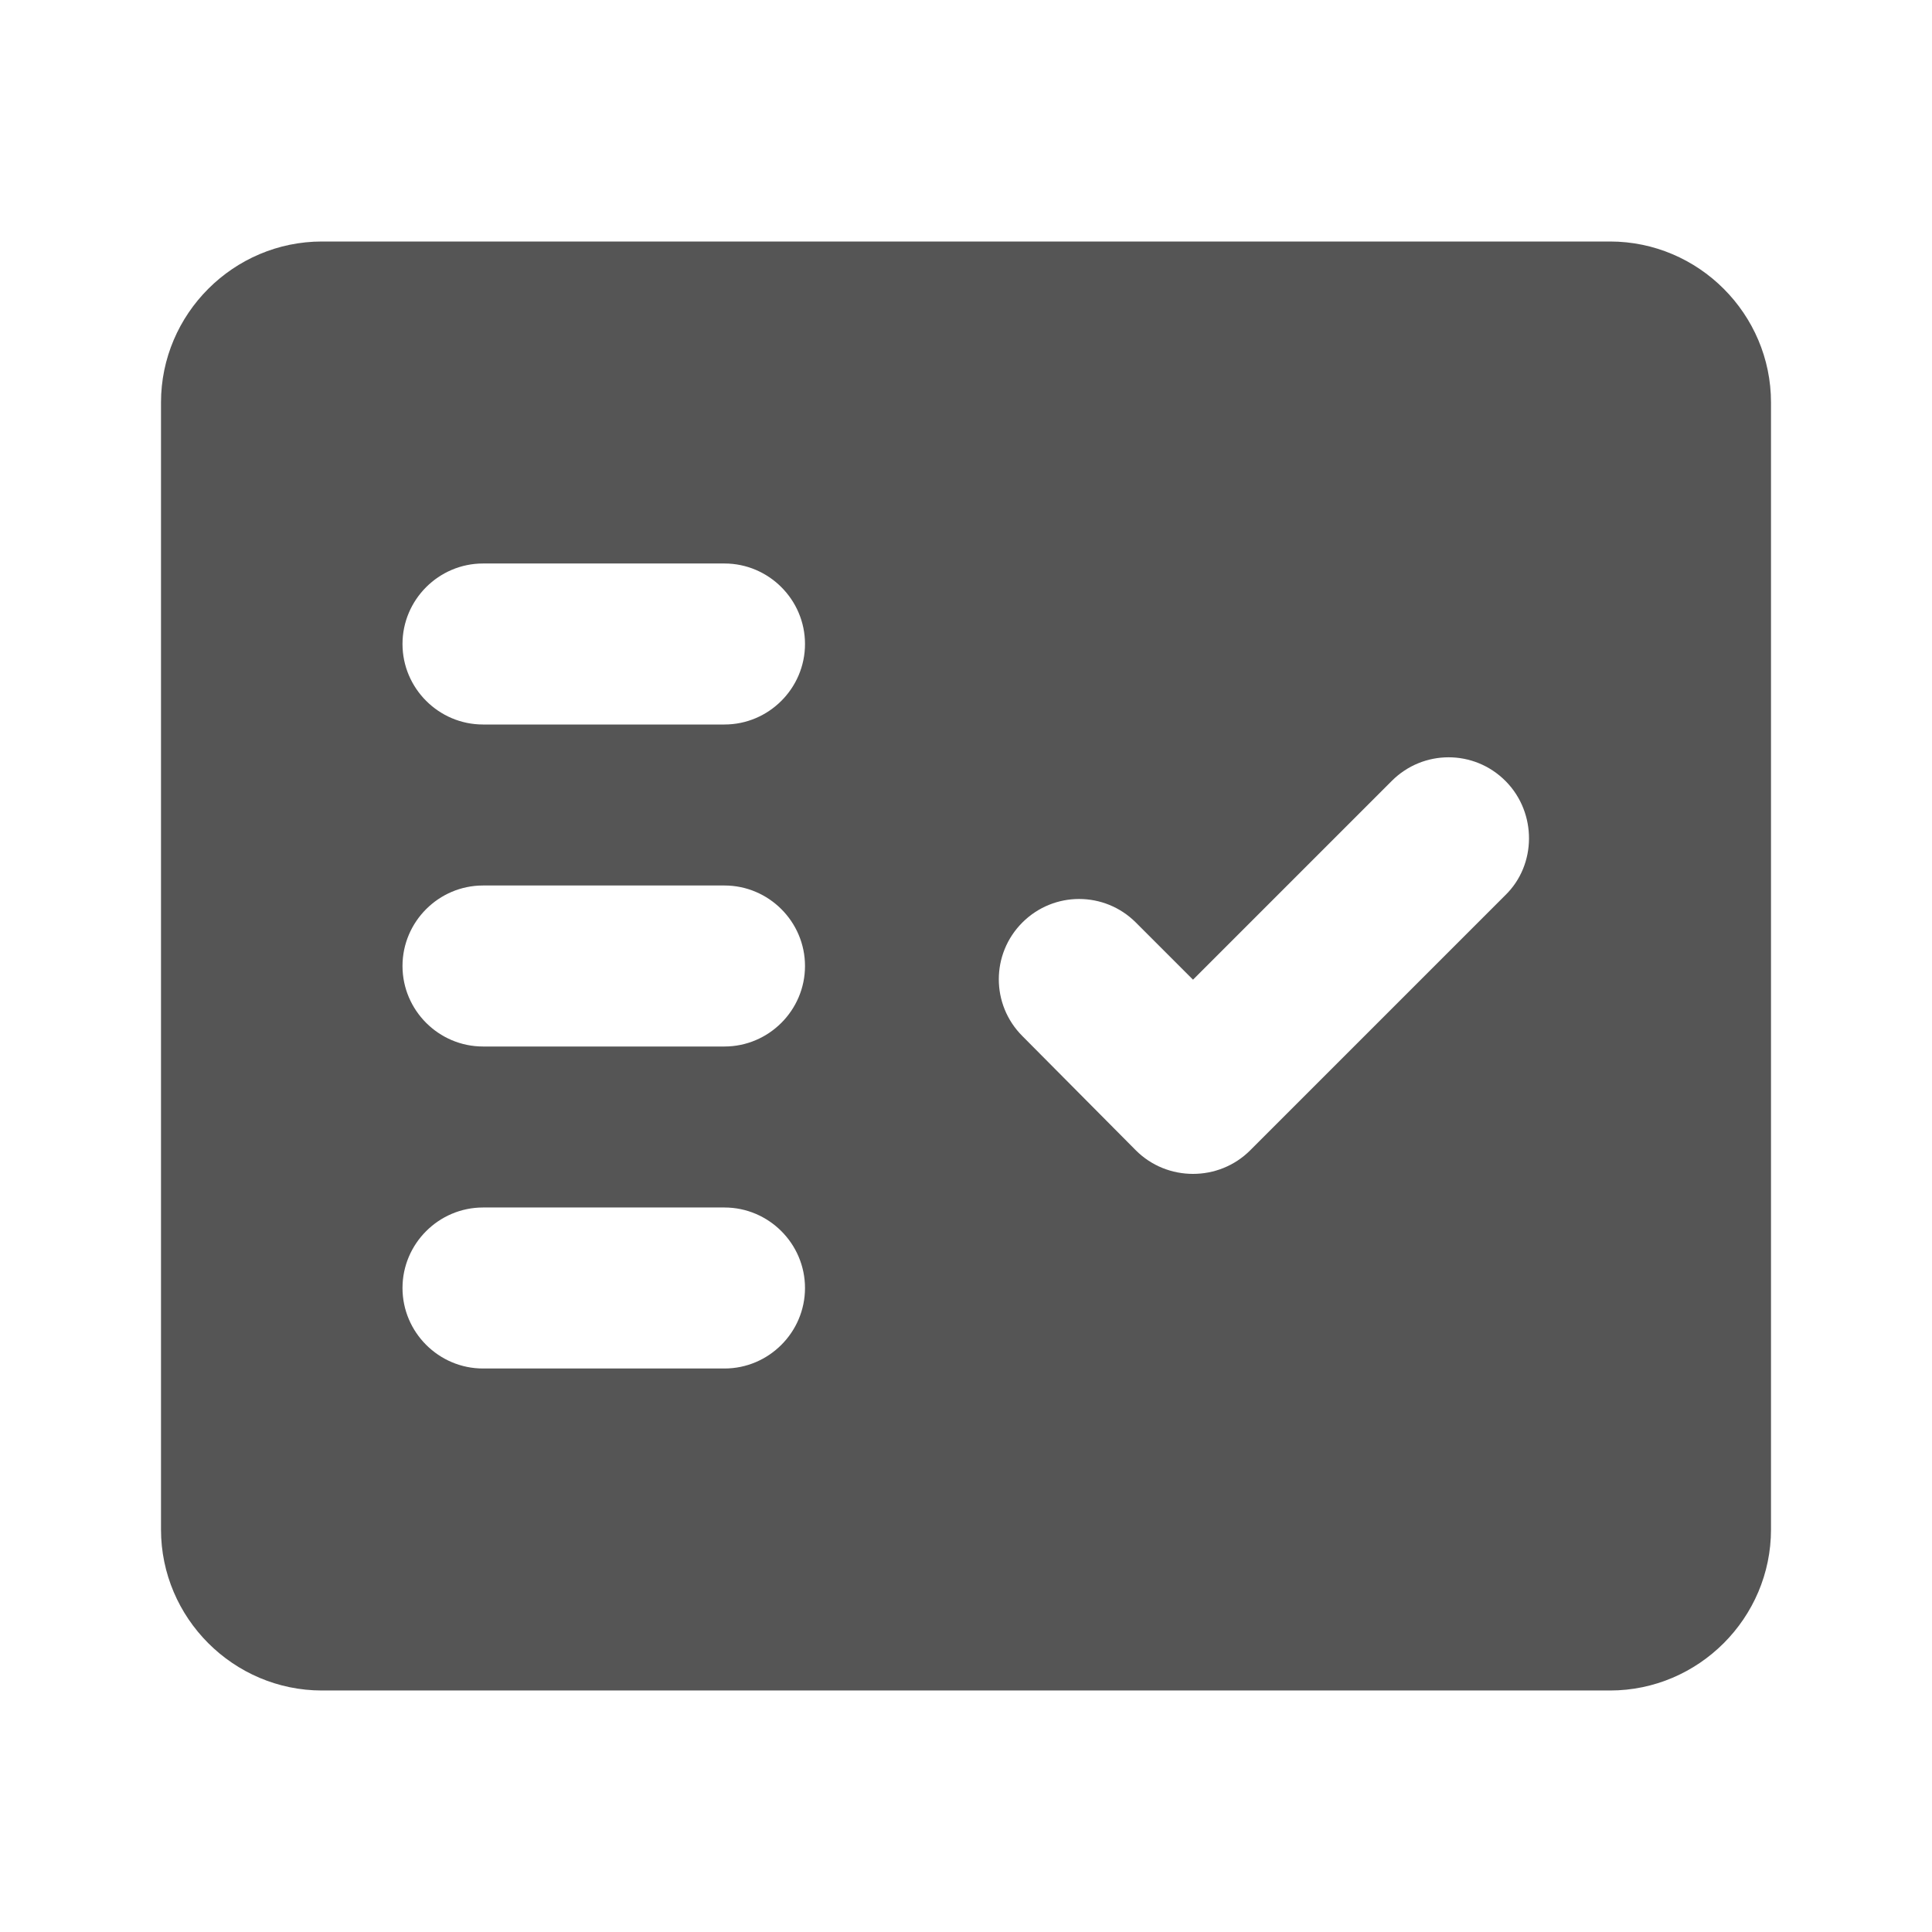 <svg fill="#555555" xmlns="http://www.w3.org/2000/svg" enable-background="new 0 0 24 24" height="24" viewBox="0 0 24 24" width="24"><g><rect fill="none" height="24" width="24"/><rect fill="none" height="24" width="24"/></g><g><g><path d="M20,3H4C2.9,3,2,3.9,2,5v14c0,1.1,0.9,2,2,2h16c1.1,0,2-0.9,2-2V5 C22,3.9,21.1,3,20,3z M9,17H6c-0.55,0-1-0.45-1-1c0-0.55,0.45-1,1-1h3c0.55,0,1,0.45,1,1C10,16.55,9.55,17,9,17z M9,13H6 c-0.55,0-1-0.45-1-1c0-0.55,0.45-1,1-1h3c0.55,0,1,0.45,1,1C10,12.55,9.55,13,9,13z M9,9H6C5.45,9,5,8.55,5,8c0-0.55,0.45-1,1-1h3 c0.55,0,1,0.45,1,1C10,8.55,9.55,9,9,9z M18.7,11.12l-3.17,3.17c-0.39,0.39-1.03,0.39-1.42,0l-1.41-1.42 c-0.39-0.39-0.39-1.02,0-1.41c0.39-0.39,1.02-0.39,1.41,0l0.71,0.71l2.47-2.47c0.39-0.39,1.02-0.39,1.41,0l0.01,0.01 C19.09,10.1,19.09,10.74,18.7,11.12z" fill-rule="evenodd"/></g></g></svg>